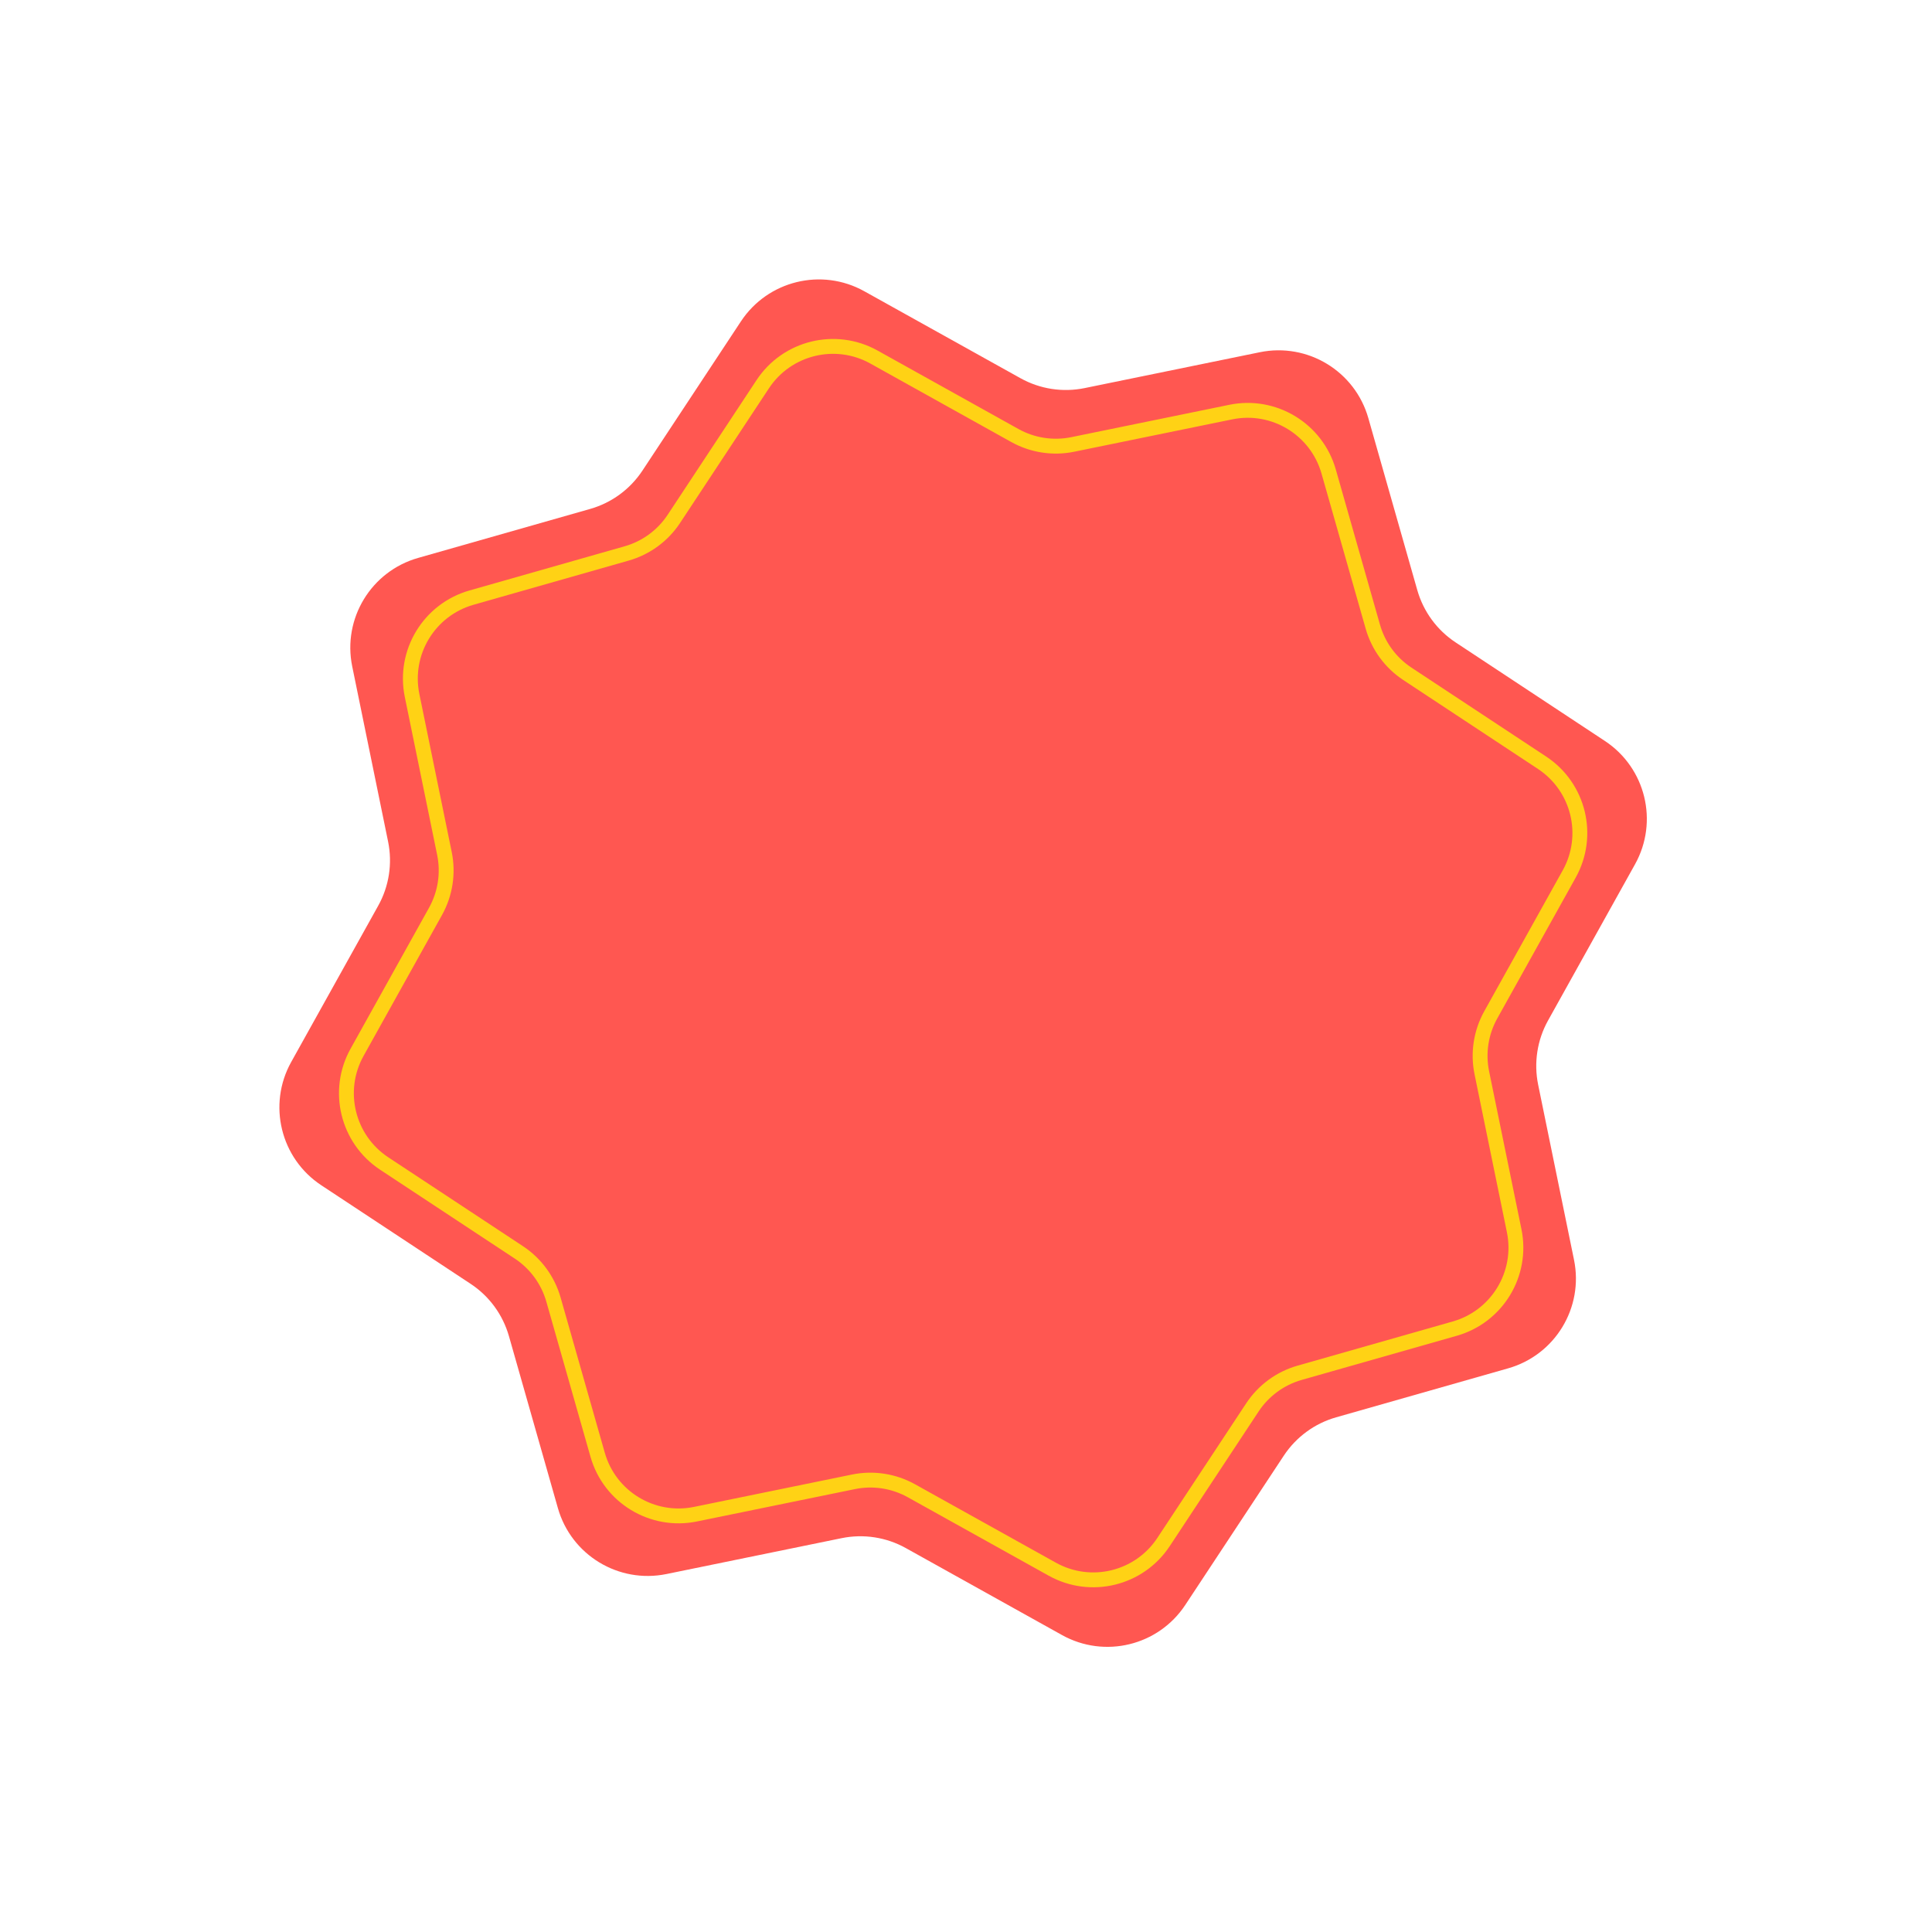 <svg xmlns="http://www.w3.org/2000/svg" width="65" height="65" viewBox="0 0 65 65" fill="none">
  <path d="M42.386 11.85C43.995 11.521 45.586 12.487 46.036 14.067L47.683 19.853C47.889 20.576 48.347 21.201 48.974 21.614L53.995 24.929C55.366 25.834 55.808 27.642 55.009 29.077L52.082 34.334C51.717 34.99 51.599 35.756 51.749 36.492L52.956 42.386C53.286 43.995 52.32 45.587 50.74 46.036L44.953 47.684C44.231 47.889 43.606 48.347 43.192 48.974L39.878 53.996C38.973 55.367 37.165 55.809 35.729 55.009L30.473 52.082C29.817 51.717 29.051 51.599 28.315 51.75L22.421 52.957C20.811 53.286 19.22 52.32 18.77 50.74L17.123 44.954C16.917 44.231 16.46 43.606 15.833 43.193L10.811 39.878C9.44 38.974 8.998 37.165 9.797 35.73L12.724 30.473C13.09 29.817 13.208 29.051 13.057 28.315L11.85 22.421C11.52 20.812 12.486 19.221 14.066 18.771L19.853 17.123C20.576 16.918 21.2 16.46 21.614 15.833L24.928 10.812C25.833 9.441 27.642 8.999 29.077 9.798L34.334 12.725C34.99 13.09 35.755 13.208 36.491 13.057L42.386 11.85Z" fill="#FF5751"/>
  <path d="M41.408 13.864C42.859 13.566 44.295 14.438 44.701 15.863L46.187 21.083C46.372 21.735 46.785 22.298 47.351 22.671L51.88 25.661C53.117 26.477 53.515 28.108 52.795 29.403L50.154 34.145C49.825 34.737 49.718 35.427 49.854 36.091L50.943 41.408C51.24 42.859 50.369 44.295 48.944 44.7L43.724 46.186C43.072 46.372 42.509 46.785 42.136 47.35L39.146 51.88C38.33 53.117 36.699 53.515 35.404 52.794L30.662 50.154C30.07 49.825 29.38 49.718 28.716 49.854L23.399 50.943C21.948 51.24 20.512 50.369 20.107 48.944L18.621 43.724C18.435 43.072 18.022 42.508 17.457 42.135L12.927 39.146C11.691 38.33 11.292 36.698 12.013 35.404L14.653 30.662C14.982 30.07 15.089 29.38 14.953 28.716L13.864 23.399C13.567 21.948 14.438 20.512 15.864 20.106L21.083 18.62C21.735 18.435 22.299 18.022 22.672 17.456L25.661 12.927C26.477 11.69 28.109 11.292 29.403 12.012L34.145 14.653C34.737 14.982 35.427 15.089 36.091 14.953L41.408 13.864Z" stroke="#FFD215" stroke-width="0.5"/>
</svg>